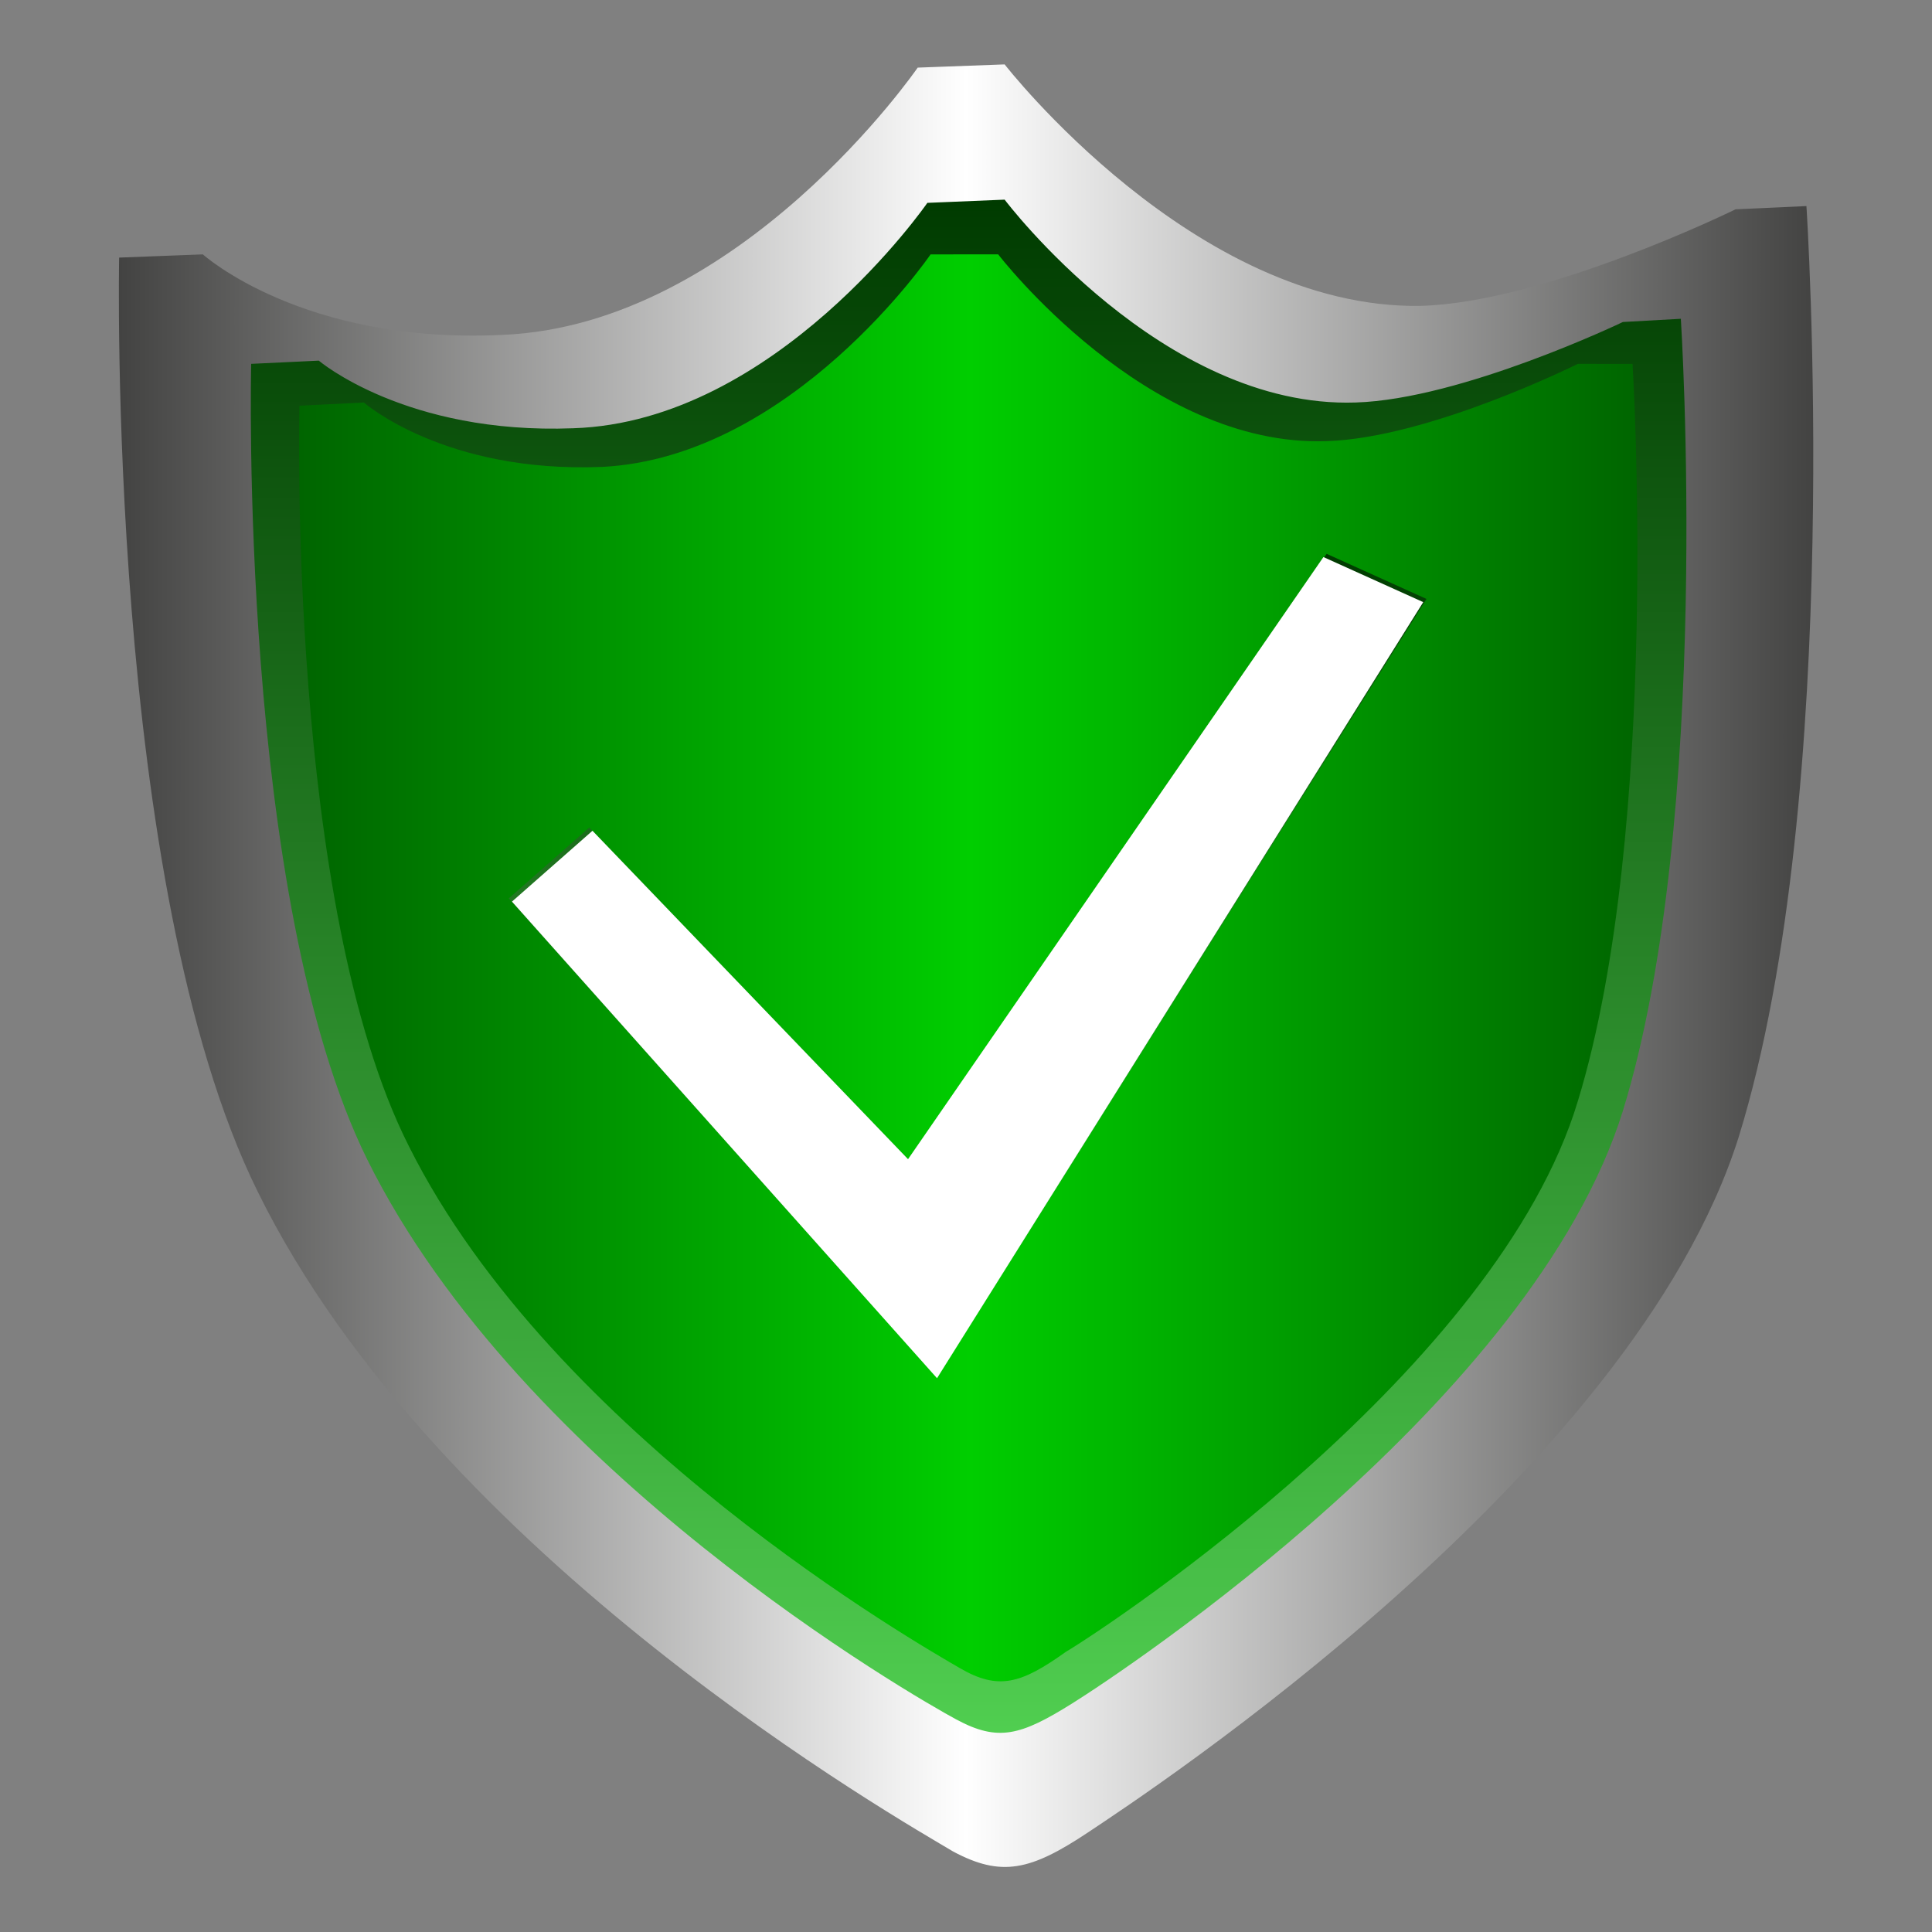 <?xml version="1.0" encoding="utf-8"?>
<!-- Generator: Adobe Illustrator 16.0.0, SVG Export Plug-In . SVG Version: 6.00 Build 0)  -->
<!DOCTYPE svg PUBLIC "-//W3C//DTD SVG 1.1//EN" "http://www.w3.org/Graphics/SVG/1.1/DTD/svg11.dtd">
<svg version="1.1" id="图层_1" xmlns="http://www.w3.org/2000/svg" xmlns:xlink="http://www.w3.org/1999/xlink" x="0px" y="0px"
	 width="60px" height="60px" viewBox="0 0 60 60" style="enable-background:new 0 0 60 60;" xml:space="preserve">
<rect x="0" y="0" width="60" height="60" fill="#808080" stroke="none"/>
<style type="text/css">
<![CDATA[
	.st0{opacity:0;fill:#FFFFFF;}
	.st1{fill:url(#SVGID_1_);}
	.st2{fill:url(#SVGID_2_);}
	.st3{fill:url(#SVGID_3_);}
	.st4{fill:url(#SVGID_4_);}
	.st5{fill:#FFFFFF;}
]]>
</style>
<rect class="st0" width="60" height="60"/>
<g>
	
		<linearGradient id="SVGID_1_" gradientUnits="userSpaceOnUse" x1="163.353" y1="30.607" x2="219.339" y2="32.26" gradientTransform="matrix(0.938 -2.950000e-002 2.770000e-002 1 -150.354 4.224)">
		<stop  offset="0" style="stop-color:#434342"/>
		<stop  offset="0.5" style="stop-color:#FFFFFF"/>
		<stop  offset="1" style="stop-color:#434342"/>
	</linearGradient>
	<path class="st1" d="M28.5,2.1c0,0-5.5,8-12.9,8.3c-6.2,0.3-9.3-2.5-9.3-2.5L3.7,8C3.7,8,3.3,27.5,8,37
		c5.6,11.4,20.1,19.6,21.6,20.5c1.5,0.8,2.4,0.6,4.2-0.6S50.7,45.8,54,35.3c3.3-10.7,2.1-28.9,2.1-28.9l-2.2,0.1c0,0-5.9,2.9-9.8,3
		C37.1,9.6,31.2,2,31.2,2L28.5,2.1z"/>
	<linearGradient id="SVGID_2_" gradientUnits="userSpaceOnUse" x1="30.084" y1="53.756" x2="30.084" y2="6.25">
		<stop  offset="0" style="stop-color:#50CE50"/>
		<stop  offset="1" style="stop-color:#003B00"/>
	</linearGradient>
	<path class="st2" d="M28.8,6.3c0,0-4.7,6.8-11,7c-5.2,0.2-7.9-2.1-7.9-2.1l-2.1,0.1c0,0-0.4,16.6,3.6,24.7
		c4.8,9.7,17,16.7,18.3,17.4c1.3,0.7,2,0.5,3.6-0.5c1.6-1,14.3-9.4,17.1-18.4c2.8-9.1,1.8-24.6,1.8-24.6L50.4,10c0,0-5,2.4-8.3,2.5
		c-6,0.2-10.9-6.3-10.9-6.3L28.8,6.3z"/>
	<linearGradient id="SVGID_3_" gradientUnits="userSpaceOnUse" x1="9.324" y1="30.004" x2="50.906" y2="30.004">
		<stop  offset="0" style="stop-color:#006500"/>
		<stop  offset="0.5" style="stop-color:#00CE00"/>
		<stop  offset="1" style="stop-color:#006500"/>
	</linearGradient>
	<path class="st3" d="M28.9,7.9c0,0-4.3,6.3-10.2,6.6c-4.9,0.2-7.4-2-7.4-2l-2,0.1c0,0-0.4,15.5,3.4,23c4.5,9,15.9,15.5,17.1,16.2
		c1.2,0.7,1.9,0.5,3.3-0.5c1.5-0.9,13.4-8.8,15.9-17.1c2.6-8.5,1.7-22.9,1.7-22.9L49,11.3c0,0-4.6,2.3-7.8,2.4
		c-5.6,0.2-10.2-5.8-10.2-5.8L28.9,7.9z"/>
	<g>
		<linearGradient id="SVGID_4_" gradientUnits="userSpaceOnUse" x1="30.116" y1="42.822" x2="30.116" y2="17.186">
			<stop  offset="0" style="stop-color:#50CE50"/>
			<stop  offset="1" style="stop-color:#003B00"/>
		</linearGradient>
		<path class="st4" d="M15.8,27.9l2.5-2.2L28.2,36l13-18.8l3.1,1.4L29.1,42.8L15.8,27.9z"/>
	</g>
	<g>
		<path class="st5" d="M15.9,28l2.5-2.2L28.2,36l12.9-18.7l3.1,1.4L29.1,42.8L15.9,28z"/>
	</g>
</g>
</svg>
